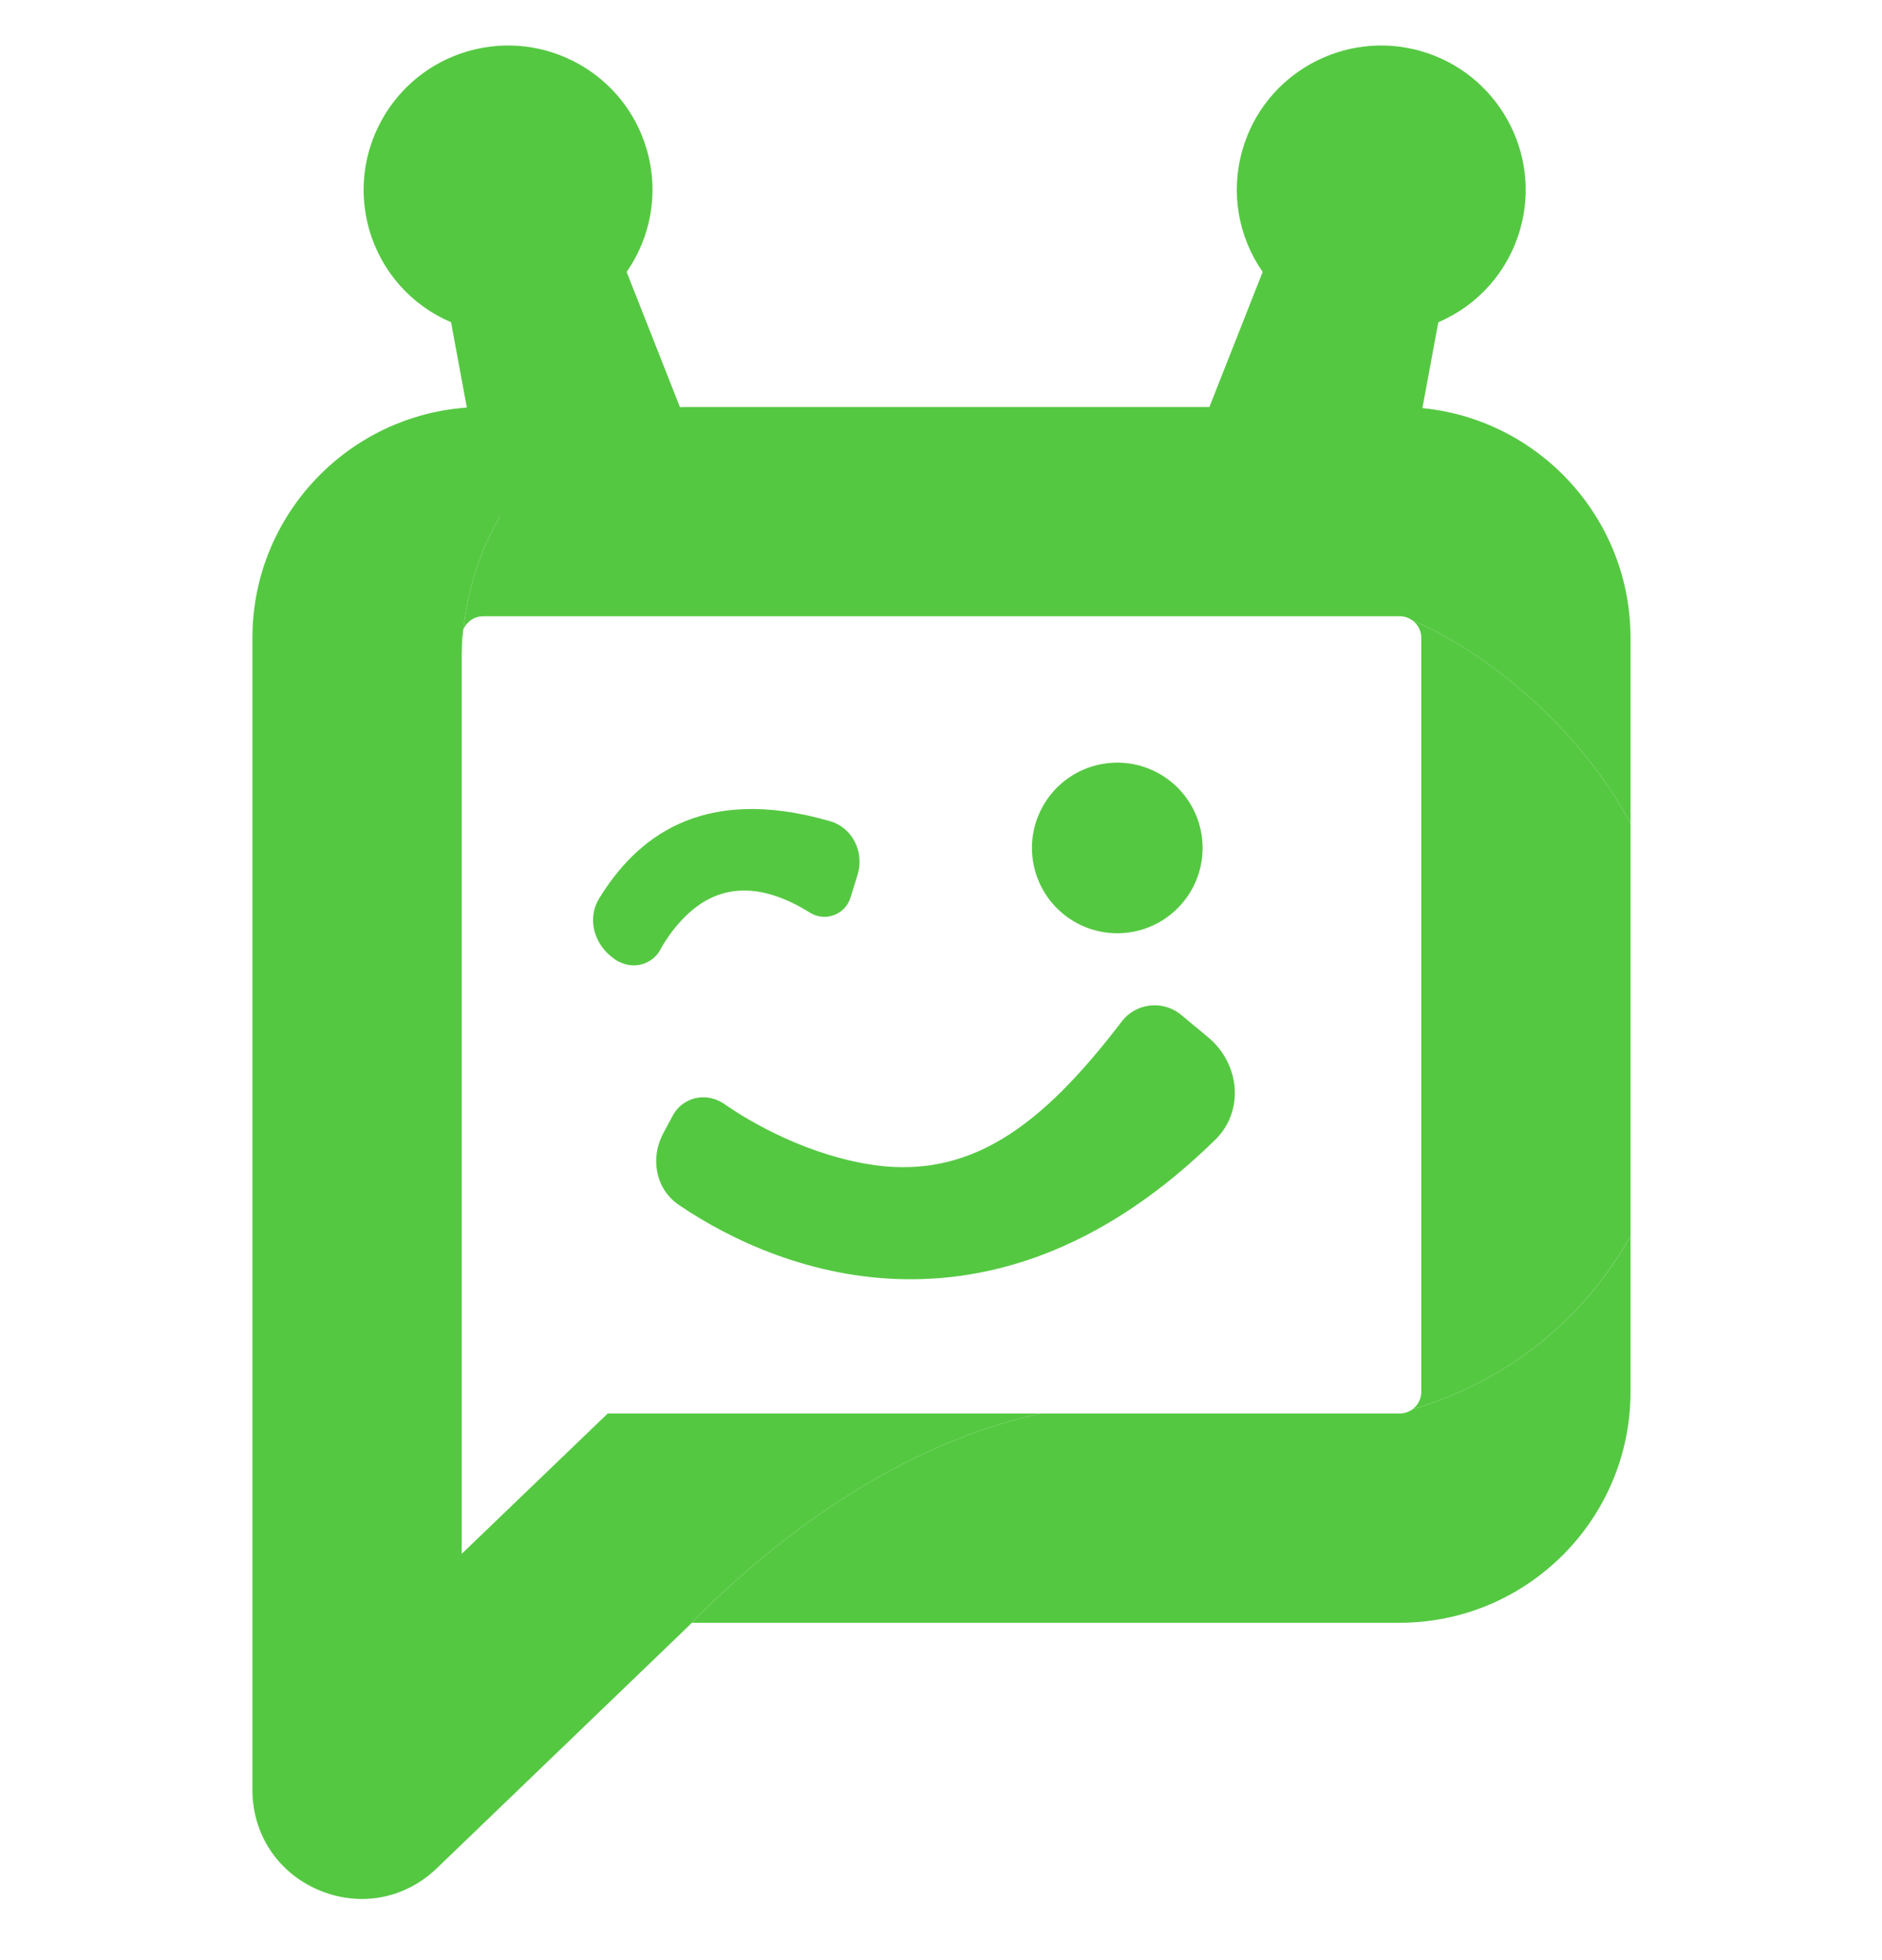 <svg width="24" height="25" viewBox="0 0 24 25" fill="none" xmlns="http://www.w3.org/2000/svg">
    <path
        d="M5.888 8.134V8.334C5.89 8.261 5.895 8.156 5.909 8.028C5.896 8.061 5.888 8.097 5.888 8.134Z"
        fill="#55C842" />
    <path fill-rule="evenodd" clip-rule="evenodd"
        d="M6.163 7.86C6.049 7.86 5.951 7.929 5.909 8.028C6.001 7.208 6.461 5.44 8.722 5.191H10.825L13.187 5.191H17.85C19.473 5.191 20.793 6.511 20.793 8.134V10.502C20.599 10.143 20.361 9.798 20.079 9.474C19.179 8.444 18.262 8.017 18.013 7.914C17.967 7.88 17.911 7.86 17.85 7.86H6.163Z"
        fill="#55C842" />
    <path fill-rule="evenodd" clip-rule="evenodd"
        d="M6.219 6.635L8.933 5.857L7.991 3.468C8.306 3.016 8.403 2.449 8.249 1.912C7.97 0.937 6.948 0.372 5.972 0.652C4.995 0.932 4.429 1.953 4.708 2.927C4.862 3.464 5.245 3.894 5.752 4.11L6.219 6.635Z"
        fill="#55C842" />
    <path fill-rule="evenodd" clip-rule="evenodd"
        d="M15.16 5.857L17.874 6.635L18.342 4.11C18.848 3.894 19.231 3.464 19.385 2.927C19.665 1.953 19.098 0.932 18.121 0.652C17.145 0.372 16.123 0.937 15.844 1.912C15.69 2.448 15.787 3.016 16.102 3.468L15.16 5.857Z"
        fill="#55C842" />
    <path
        d="M13.275 18.028H7.75L5.888 19.818V8.445C5.888 8.445 5.886 8.405 5.888 8.334V8.134C5.888 8.097 5.896 8.061 5.909 8.029C6.001 7.208 6.461 5.44 8.722 5.191H6.163C4.54 5.191 3.219 6.511 3.219 8.134V22.829C3.219 23.395 3.543 23.885 4.064 24.106C4.244 24.183 4.431 24.22 4.615 24.22C4.964 24.22 5.303 24.086 5.57 23.829L8.746 20.773C9.577 19.912 11.224 18.47 13.275 18.028Z"
        fill="#55C842" />
    <path d="M5.888 8.445V8.334C5.886 8.405 5.888 8.445 5.888 8.445Z" fill="#55C842" />
    <path
        d="M18.012 17.975C17.966 18.008 17.91 18.028 17.85 18.028H17.818H17.745H13.275C11.224 18.47 9.577 19.912 8.746 20.773L8.825 20.697H17.85C19.473 20.697 20.793 19.376 20.793 17.753V15.765C20.216 16.787 19.275 17.601 18.012 17.975Z"
        fill="#55C842" />
    <path
        d="M18.013 7.914C18.08 7.964 18.125 8.044 18.125 8.134V17.753C18.125 17.844 18.08 17.925 18.012 17.975C19.275 17.601 20.215 16.787 20.793 15.765V10.502C20.599 10.143 20.361 9.798 20.079 9.474C19.179 8.444 18.262 8.017 18.013 7.914Z"
        fill="#55C842" />
    <path
        d="M15.498 14.536C15.871 14.17 15.812 13.567 15.408 13.231L15.064 12.945C14.828 12.748 14.476 12.792 14.297 13.039V13.039C13.291 14.352 12.362 15.082 11.029 14.841C10.163 14.685 9.465 14.24 9.243 14.085C9.193 14.05 9.139 14.024 9.08 14.009V14.009C8.882 13.958 8.675 14.049 8.579 14.229L8.458 14.455C8.289 14.771 8.359 15.166 8.657 15.368C10.025 16.297 12.737 17.244 15.498 14.536Z"
        fill="#55C842" />
    <path
        d="M7.64 11.46C7.491 11.703 7.567 12.013 7.787 12.194L7.814 12.215C7.847 12.243 7.885 12.265 7.925 12.28L7.94 12.286C8.11 12.352 8.303 12.292 8.405 12.14V12.14C8.415 12.122 8.583 11.789 8.881 11.566C9.282 11.266 9.77 11.291 10.33 11.641V11.641C10.523 11.761 10.778 11.667 10.845 11.45L10.935 11.162C11.025 10.873 10.877 10.559 10.586 10.474C8.919 9.991 8.095 10.719 7.64 11.46Z"
        fill="#55C842" />
    <circle cx="14.248" cy="10.815" r="1.088" transform="rotate(-8.706 14.248 10.815)" fill="#55C842" />
</svg>